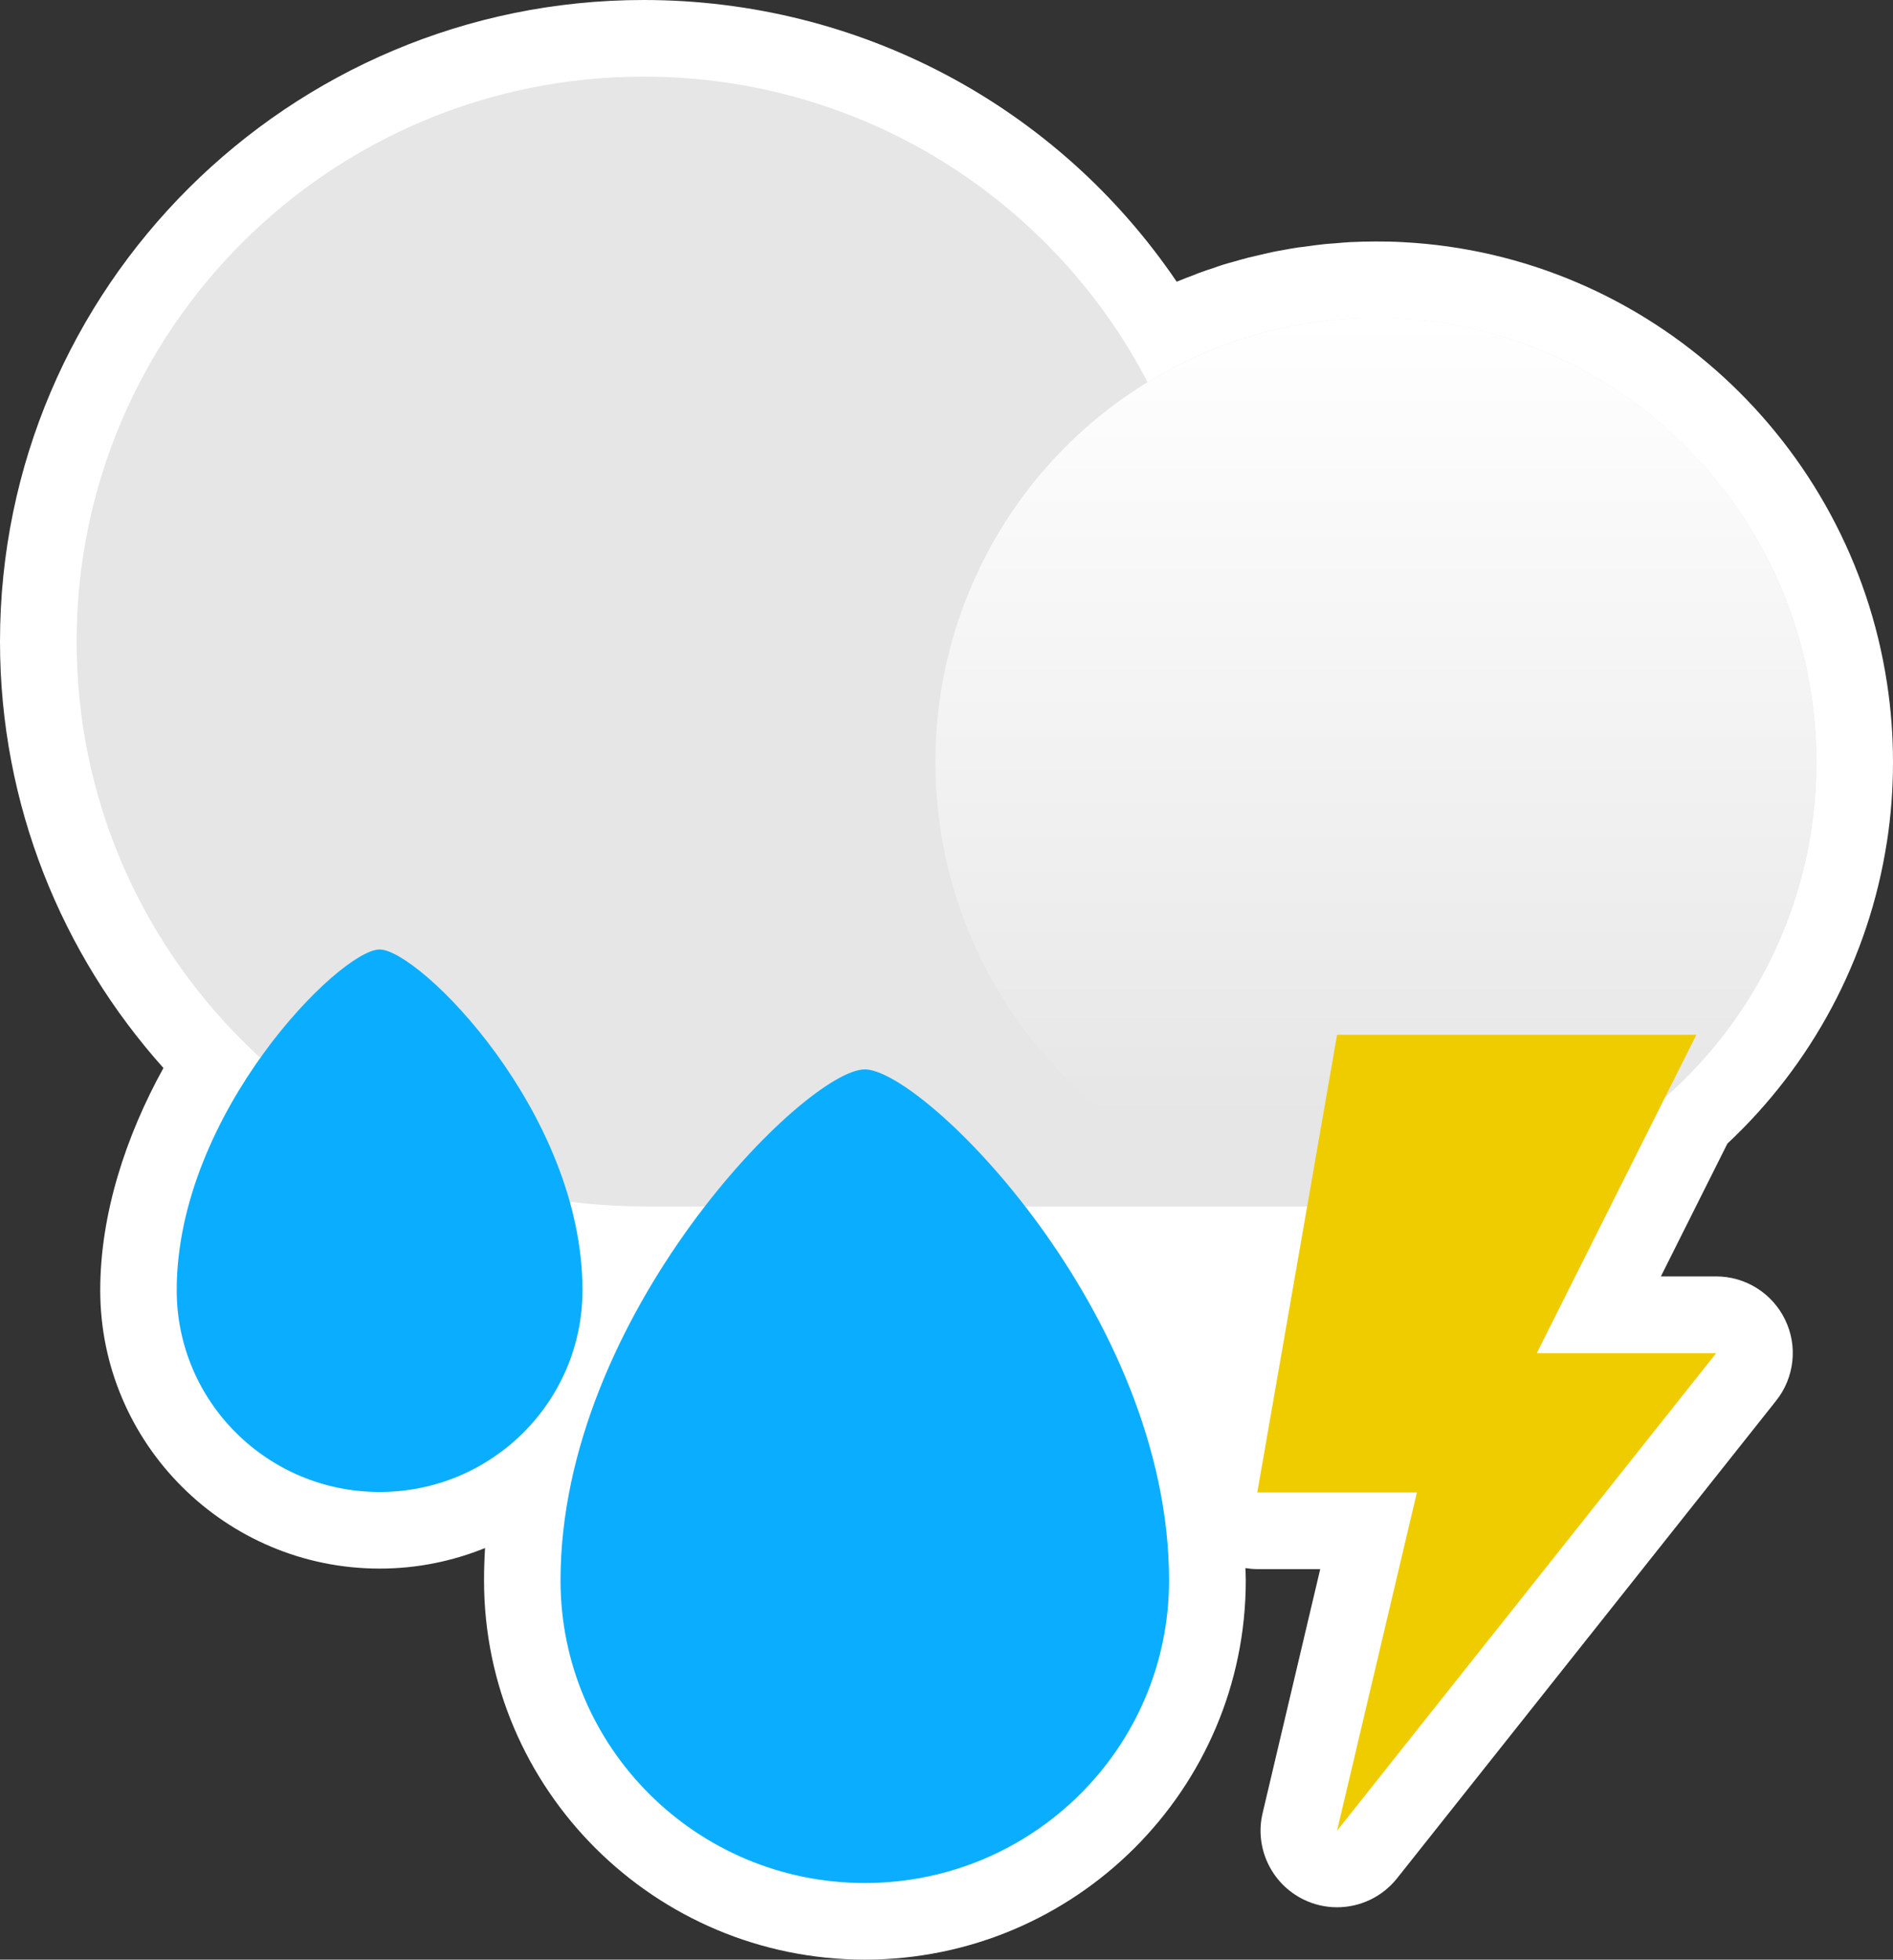 <?xml version="1.0" encoding="UTF-8"?>
<svg id="Layer_2" data-name="Layer 2" xmlns="http://www.w3.org/2000/svg" xmlns:xlink="http://www.w3.org/1999/xlink" viewBox="0 0 148.26 153.45">
  <rect x="0" y="0" width="148.26" height="153.45" fill="#333333" stroke="none"/>
  <defs>
    <style>
      .cls-1 {
        fill: #fff;
      }

      .cls-2 {
        fill: #e6e6e6;
      }

      .cls-3 {
        fill: #efcc00;
      }

      .cls-4 {
        fill: url(#linear-gradient);
      }

      .cls-5 {
        fill: #0baeff;
      }
    </style>
    <linearGradient id="linear-gradient" x1="107.76" y1="24.9" x2="107.76" y2="87.7" gradientUnits="userSpaceOnUse">
      <stop offset="0" stop-color="#fff"/>
      <stop offset=".71" stop-color="#eee"/>
      <stop offset="1" stop-color="#e6e6e6"/>
    </linearGradient>
  </defs>
  <g id="Layer_2-2" data-name="Layer 2">
    <g>
      <path class="cls-1" d="m147.79,65.89c.31-2.02.47-4.09.47-6.2s-.16-4.18-.47-6.2c-2.87-18.88-18.65-33.54-37.95-34.53-.69-.04-1.38-.05-2.08-.05s-1.36.02-2.04.05c-.38.02-.76.06-1.14.09-.29.02-.58.04-.87.07-.47.05-.94.11-1.41.18-.19.03-.39.05-.58.07-.48.07-.96.16-1.44.25-.18.03-.36.06-.54.1-.44.09-.88.2-1.31.3-.22.05-.44.1-.65.15-.36.09-.72.2-1.08.3-.29.08-.59.16-.88.25-.25.08-.49.16-.73.25-.4.13-.8.26-1.2.41-.09.03-.18.07-.27.11-.49.18-.98.37-1.46.57C82.83,8.31,67.32,0,50.41,0,22.62,0,0,22.54,0,50.23c0,12.81,4.85,24.52,12.8,33.4-2.93,5.3-4.95,11.41-4.95,17.4,0,12.02,9.82,21.8,21.89,21.8,2.92,0,5.7-.58,8.25-1.61-.05.84-.08,1.68-.08,2.53,0,16.38,13.38,29.7,29.83,29.7s29.83-13.32,29.83-29.7c0-.32-.02-.64-.03-.96.31.05.62.08.94.08h4.92l-4.51,19.1c-.65,2.73.69,5.55,3.22,6.78.84.41,1.73.6,2.61.6,1.79,0,3.53-.8,4.7-2.27l29.69-37.4c1.43-1.8,1.71-4.27.7-6.34-1-2.07-3.1-3.39-5.4-3.39h-4.33l5.21-10.4c6.54-6.12,11.08-14.38,12.5-23.67Z"/>
      <g>
        <g>
          <path class="cls-2" d="m142.26,59.68c0,19.21-15.45,34.79-34.5,34.79h-57.35c-24.53,0-44.41-19.81-44.41-44.23S25.89,6,50.41,6c17.18,0,32.08,9.71,39.47,23.93,5.22-3.2,11.33-5.03,17.88-5.03,19.05,0,34.5,15.57,34.5,34.79Z"/>
          <ellipse class="cls-4" cx="107.76" cy="59.68" rx="34.5" ry="34.79"/>
        </g>
        <g>
          <polygon class="cls-3" points="104.72 81.03 98.47 116.87 110.97 116.87 104.72 143.35 134.41 105.96 120.36 105.96 132.86 81.03 104.72 81.03"/>
          <path class="cls-5" d="m91.56,123.75c0,13.09-10.67,23.7-23.83,23.7s-23.83-10.61-23.83-23.7c0-20.77,19.22-40.01,23.83-40.01s23.83,19.11,23.83,40.01Z"/>
          <path class="cls-5" d="m45.62,101.03c0,8.73-7.11,15.8-15.89,15.8s-15.89-7.07-15.89-15.8c0-13.85,12.81-26.68,15.89-26.68s15.89,12.74,15.89,26.68Z"/>
        </g>
      </g>
    </g>
  </g>
</svg>